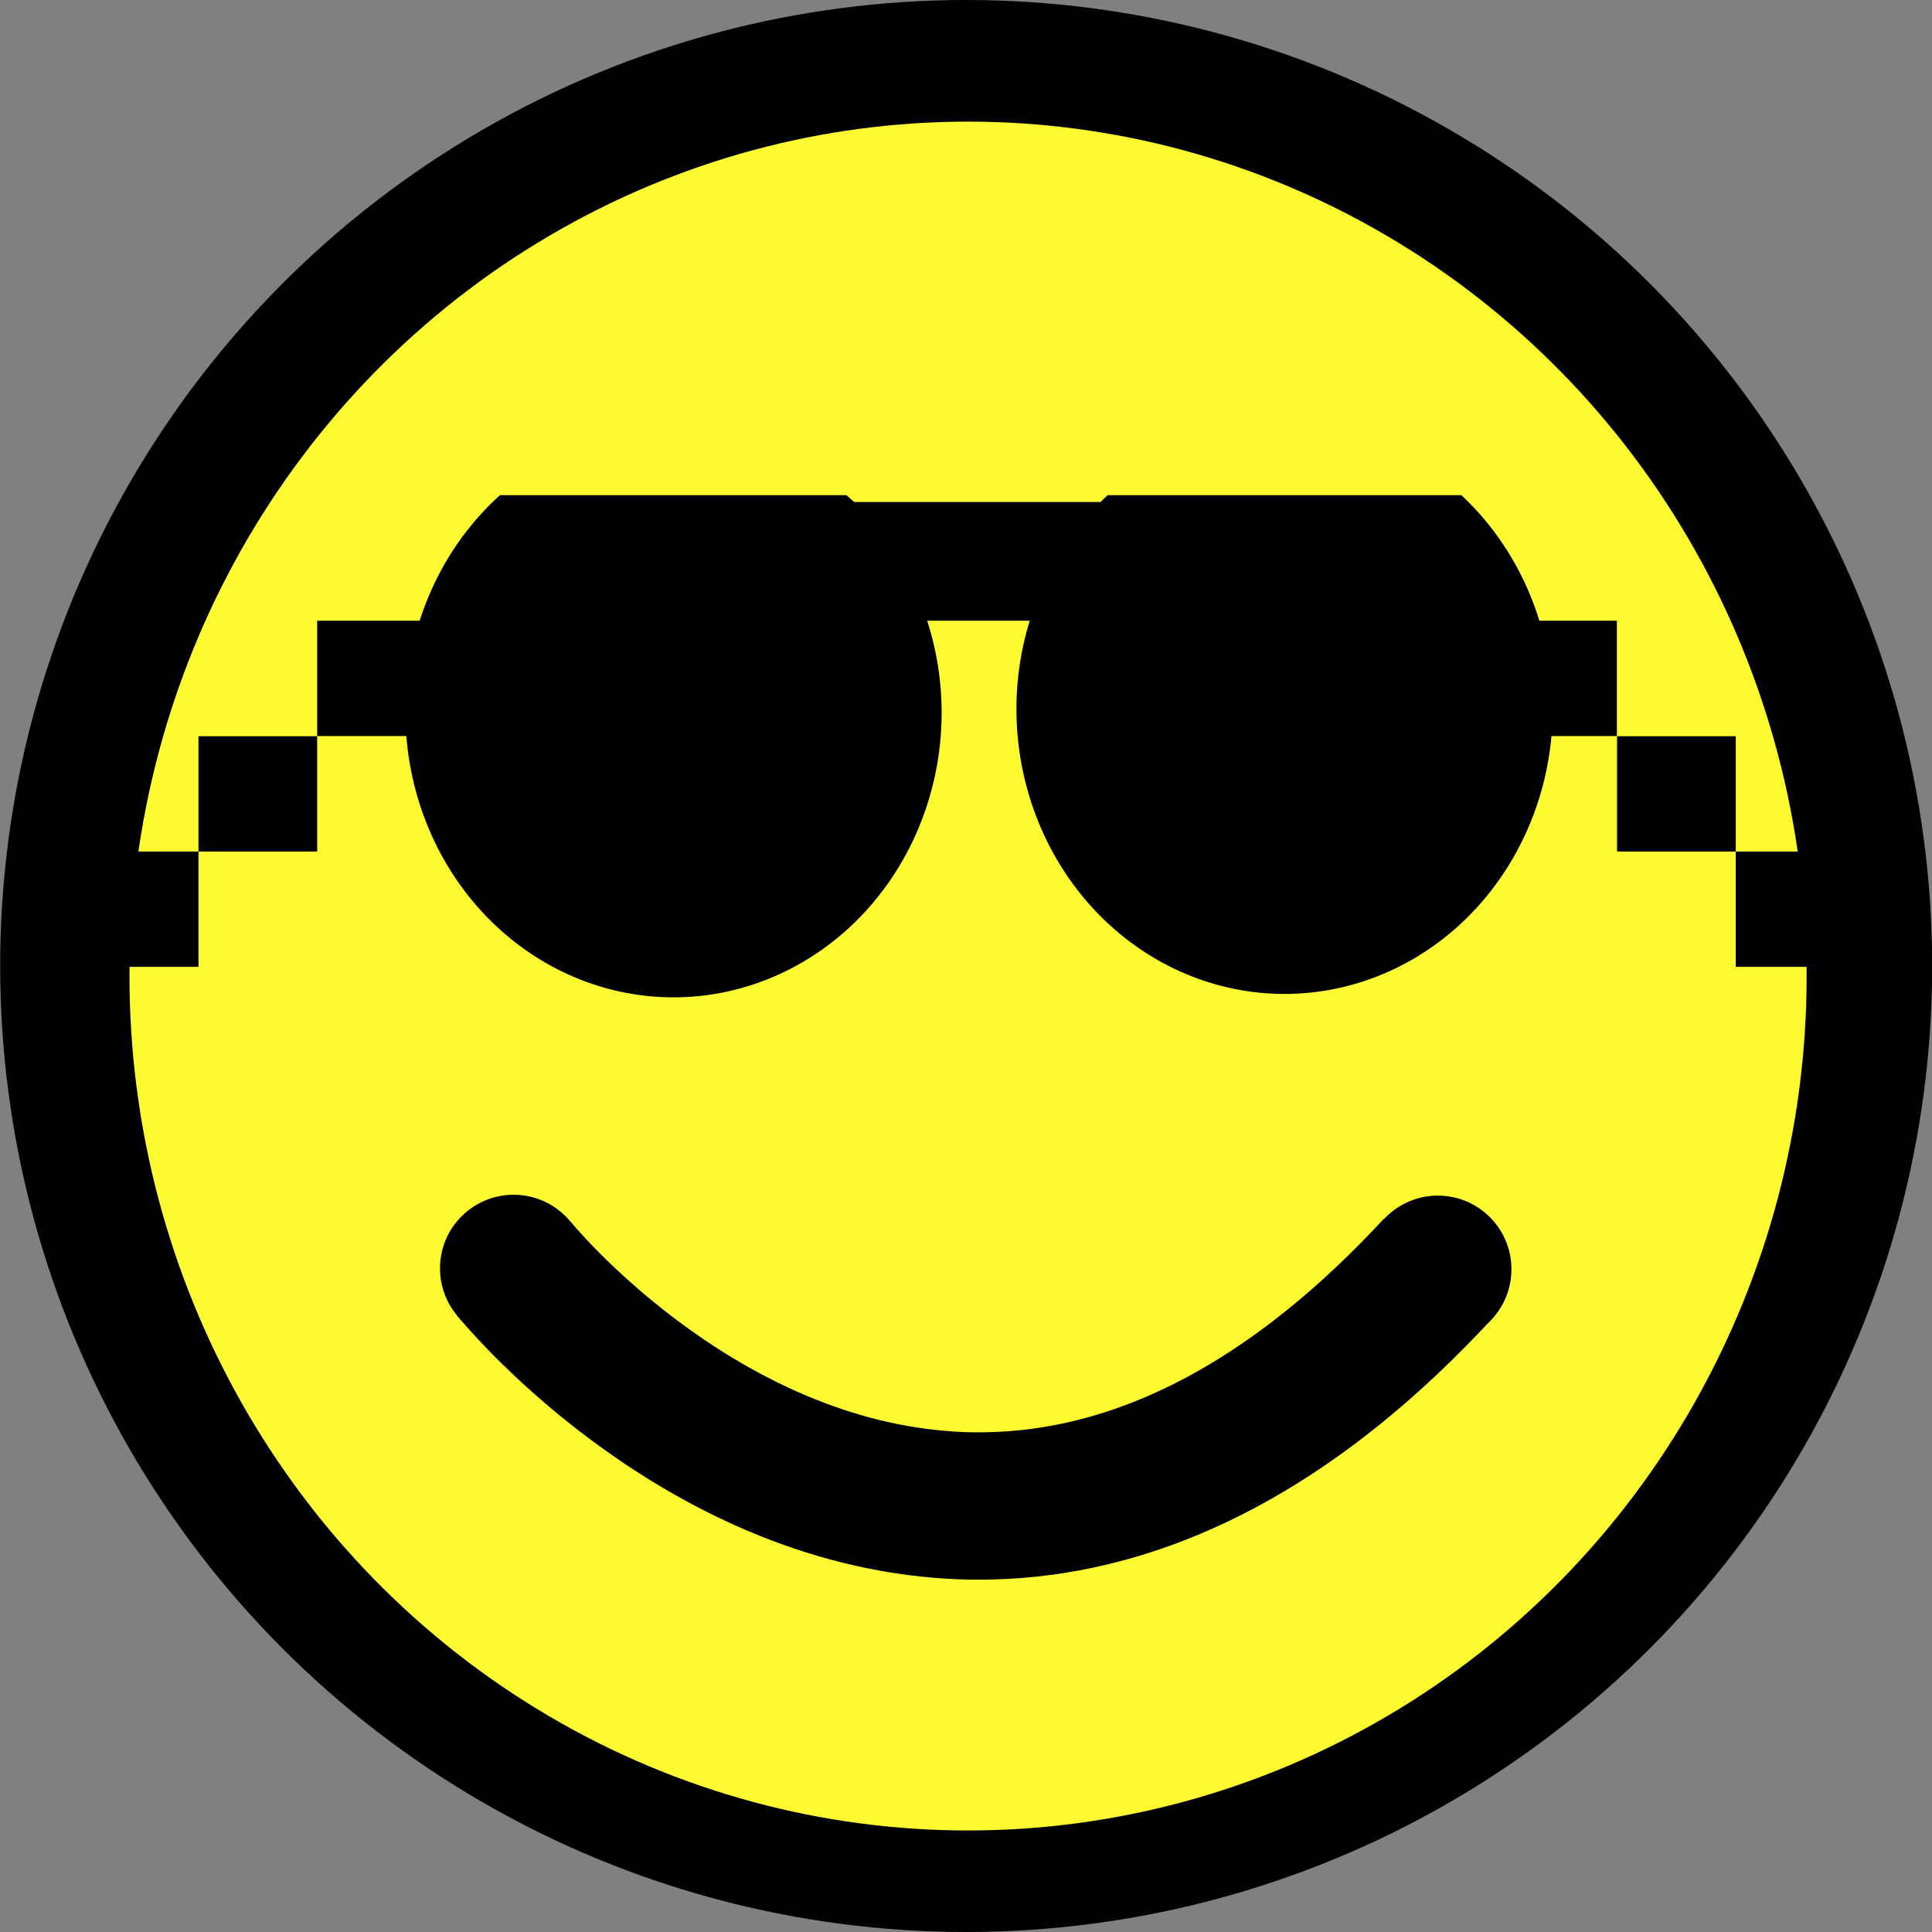 <?xml version="1.0" encoding="UTF-8" standalone="no"?>
<!-- Created with Inkscape (http://www.inkscape.org/) -->

<svg
   xmlns:dc="http://purl.org/dc/elements/1.1/"
   xmlns:cc="http://creativecommons.org/ns#"
   xmlns:rdf="http://www.w3.org/1999/02/22-rdf-syntax-ns#"
   xmlns:svg="http://www.w3.org/2000/svg"
   xmlns="http://www.w3.org/2000/svg"
   xmlns:sodipodi="http://sodipodi.sourceforge.net/DTD/sodipodi-0.dtd"
   xmlns:inkscape="http://www.inkscape.org/namespaces/inkscape"
   width="11.342mm"
   height="11.342mm"
   viewBox="0 0 11.342 11.342"
   version="1.1"
   id="svg8"
   inkscape:version="0.92.2 (5c3e80d, 2017-08-06)"
   sodipodi:docname="smiley-win.svg">
  <rect x="0" y="0" width="11.342" height="11.342" fill="#808080" stroke="none"/>
  <defs
     id="defs2" />
  <sodipodi:namedview
     id="base"
     pagecolor="#ffffff"
     bordercolor="#666666"
     borderopacity="1.0"
     inkscape:pageopacity="0.0"
     inkscape:pageshadow="2"
     inkscape:zoom="1.4142136"
     inkscape:cx="300.47379"
     inkscape:cy="-57.381482"
     inkscape:document-units="mm"
     inkscape:current-layer="layer2"
     showgrid="false"
     showborder="false"
     inkscape:window-width="1920"
     inkscape:window-height="1017"
     inkscape:window-x="-8"
     inkscape:window-y="-8"
     inkscape:window-maximized="1"
     showguides="true"
     inkscape:guide-bbox="true"
     fit-margin-top="0"
     fit-margin-left="0"
     fit-margin-right="0"
     fit-margin-bottom="0" />
  <g
     inkscape:groupmode="layer"
     id="layer2"
     inkscape:label="Layer 2"
     style="display:inline"
     transform="translate(109.512,-111.852)">
    <circle
       style="display:inline;opacity:1;fill:#000000;fill-opacity:1;stroke:none;stroke-width:0;stroke-miterlimit:4;stroke-dasharray:none;stroke-opacity:1"
       id="path1472-19-5"
       cx="-103.84"
       cy="117.523"
       r="5.671" />
    <ellipse
       style="display:inline;opacity:1;fill:#fdfa32;fill-opacity:1;stroke:none;stroke-width:0;stroke-miterlimit:4;stroke-dasharray:none;stroke-opacity:1"
       id="path1472-4-0-9"
       cx="-103.829"
       cy="117.582"
       rx="4.923"
       ry="5.016" />
    <path
       inkscape:connector-curvature="0"
       style="display:inline;opacity:1;fill:#000000;fill-opacity:1;stroke:none;stroke-width:0;stroke-miterlimit:4;stroke-dasharray:none;stroke-opacity:1"
       d="m -106.577,114.759 a 1.574,1.673 0 0 0 -0.555,1.275 1.574,1.673 0 0 0 1.574,1.673 1.574,1.673 0 0 0 1.574,-1.673 1.574,1.673 0 0 0 -0.085,-0.538 h 0.602 a 1.574,1.673 0 0 0 -0.078,0.518 1.574,1.673 0 0 0 1.574,1.673 1.574,1.673 0 0 0 1.574,-1.673 1.574,1.673 0 0 0 -0.536,-1.255 h -2.076 a 1.574,1.673 0 0 0 -0.042,0.04 h -1.447 a 1.574,1.673 0 0 0 -0.045,-0.04 z"
       id="path1737-3-9-5" />
    <rect
       style="display:inline;opacity:1;fill:#000000;fill-opacity:1;stroke:none;stroke-width:0;stroke-miterlimit:4;stroke-dasharray:none;stroke-opacity:1"
       id="rect1763-3-1-1"
       width="0.697"
       height="0.677"
       x="-108.347"
       y="116.174" />
    <rect
       style="display:inline;opacity:1;fill:#000000;fill-opacity:1;stroke:none;stroke-width:0;stroke-miterlimit:4;stroke-dasharray:none;stroke-opacity:1"
       id="rect1763-9-2-2-5"
       width="0.697"
       height="0.677"
       x="-107.65"
       y="115.496" />
    <rect
       style="display:inline;opacity:1;fill:#000000;fill-opacity:1;stroke:none;stroke-width:0;stroke-miterlimit:4;stroke-dasharray:none;stroke-opacity:1"
       id="rect1763-93-0-2-4"
       width="0.697"
       height="0.677"
       x="-109.044"
       y="116.851" />
    <rect
       style="display:inline;opacity:1;fill:#000000;fill-opacity:1;stroke:none;stroke-width:0;stroke-miterlimit:4;stroke-dasharray:none;stroke-opacity:1"
       id="rect1763-5-9-1-8"
       width="0.697"
       height="0.677"
       x="99.322"
       y="116.174"
       transform="scale(-1,1)" />
    <rect
       style="display:inline;opacity:1;fill:#000000;fill-opacity:1;stroke:none;stroke-width:0;stroke-miterlimit:4;stroke-dasharray:none;stroke-opacity:1"
       id="rect1763-9-0-0-0-8"
       width="0.697"
       height="0.677"
       x="100.02"
       y="115.496"
       transform="scale(-1,1)" />
    <rect
       style="display:inline;opacity:1;fill:#000000;fill-opacity:1;stroke:none;stroke-width:0;stroke-miterlimit:4;stroke-dasharray:none;stroke-opacity:1"
       id="rect1763-93-3-9-0-5"
       width="0.697"
       height="0.677"
       x="98.625"
       y="116.851"
       transform="scale(-1,1)" />
    <path
       style="display:inline;fill:none;stroke:#000000;stroke-width:0.865;stroke-linecap:butt;stroke-linejoin:miter;stroke-miterlimit:4;stroke-dasharray:none;stroke-opacity:1"
       d="m -106.495,119.3 c 0,0 1.02,1.265 2.507,1.384 0.082,0.007 0.165,0.01 0.249,0.009 2.1e-4,0 4.2e-4,0 6.3e-4,-10e-6 0.008,-8e-5 0.017,-2e-4 0.025,-3.7e-4 0.106,-0.002 0.214,-0.01 0.324,-0.025 0.711,-0.097 1.5,-0.482 2.319,-1.367"
       id="path928-3-8"
       inkscape:connector-curvature="0"
       sodipodi:nodetypes="csssssc" />
    <circle
       style="display:inline;opacity:1;fill:#000000;fill-opacity:1;stroke:none;stroke-width:0.847;stroke-miterlimit:4;stroke-dasharray:none;stroke-opacity:1"
       id="path933-8-5-8"
       cx="-106.497"
       cy="119.298"
       r="0.432" />
    <circle
       style="display:inline;opacity:1;fill:#000000;fill-opacity:1;stroke:none;stroke-width:0.847;stroke-miterlimit:4;stroke-dasharray:none;stroke-opacity:1"
       id="path933-0-4-9"
       cx="-101.071"
       cy="119.303"
       r="0.432" />
  </g>
</svg>
